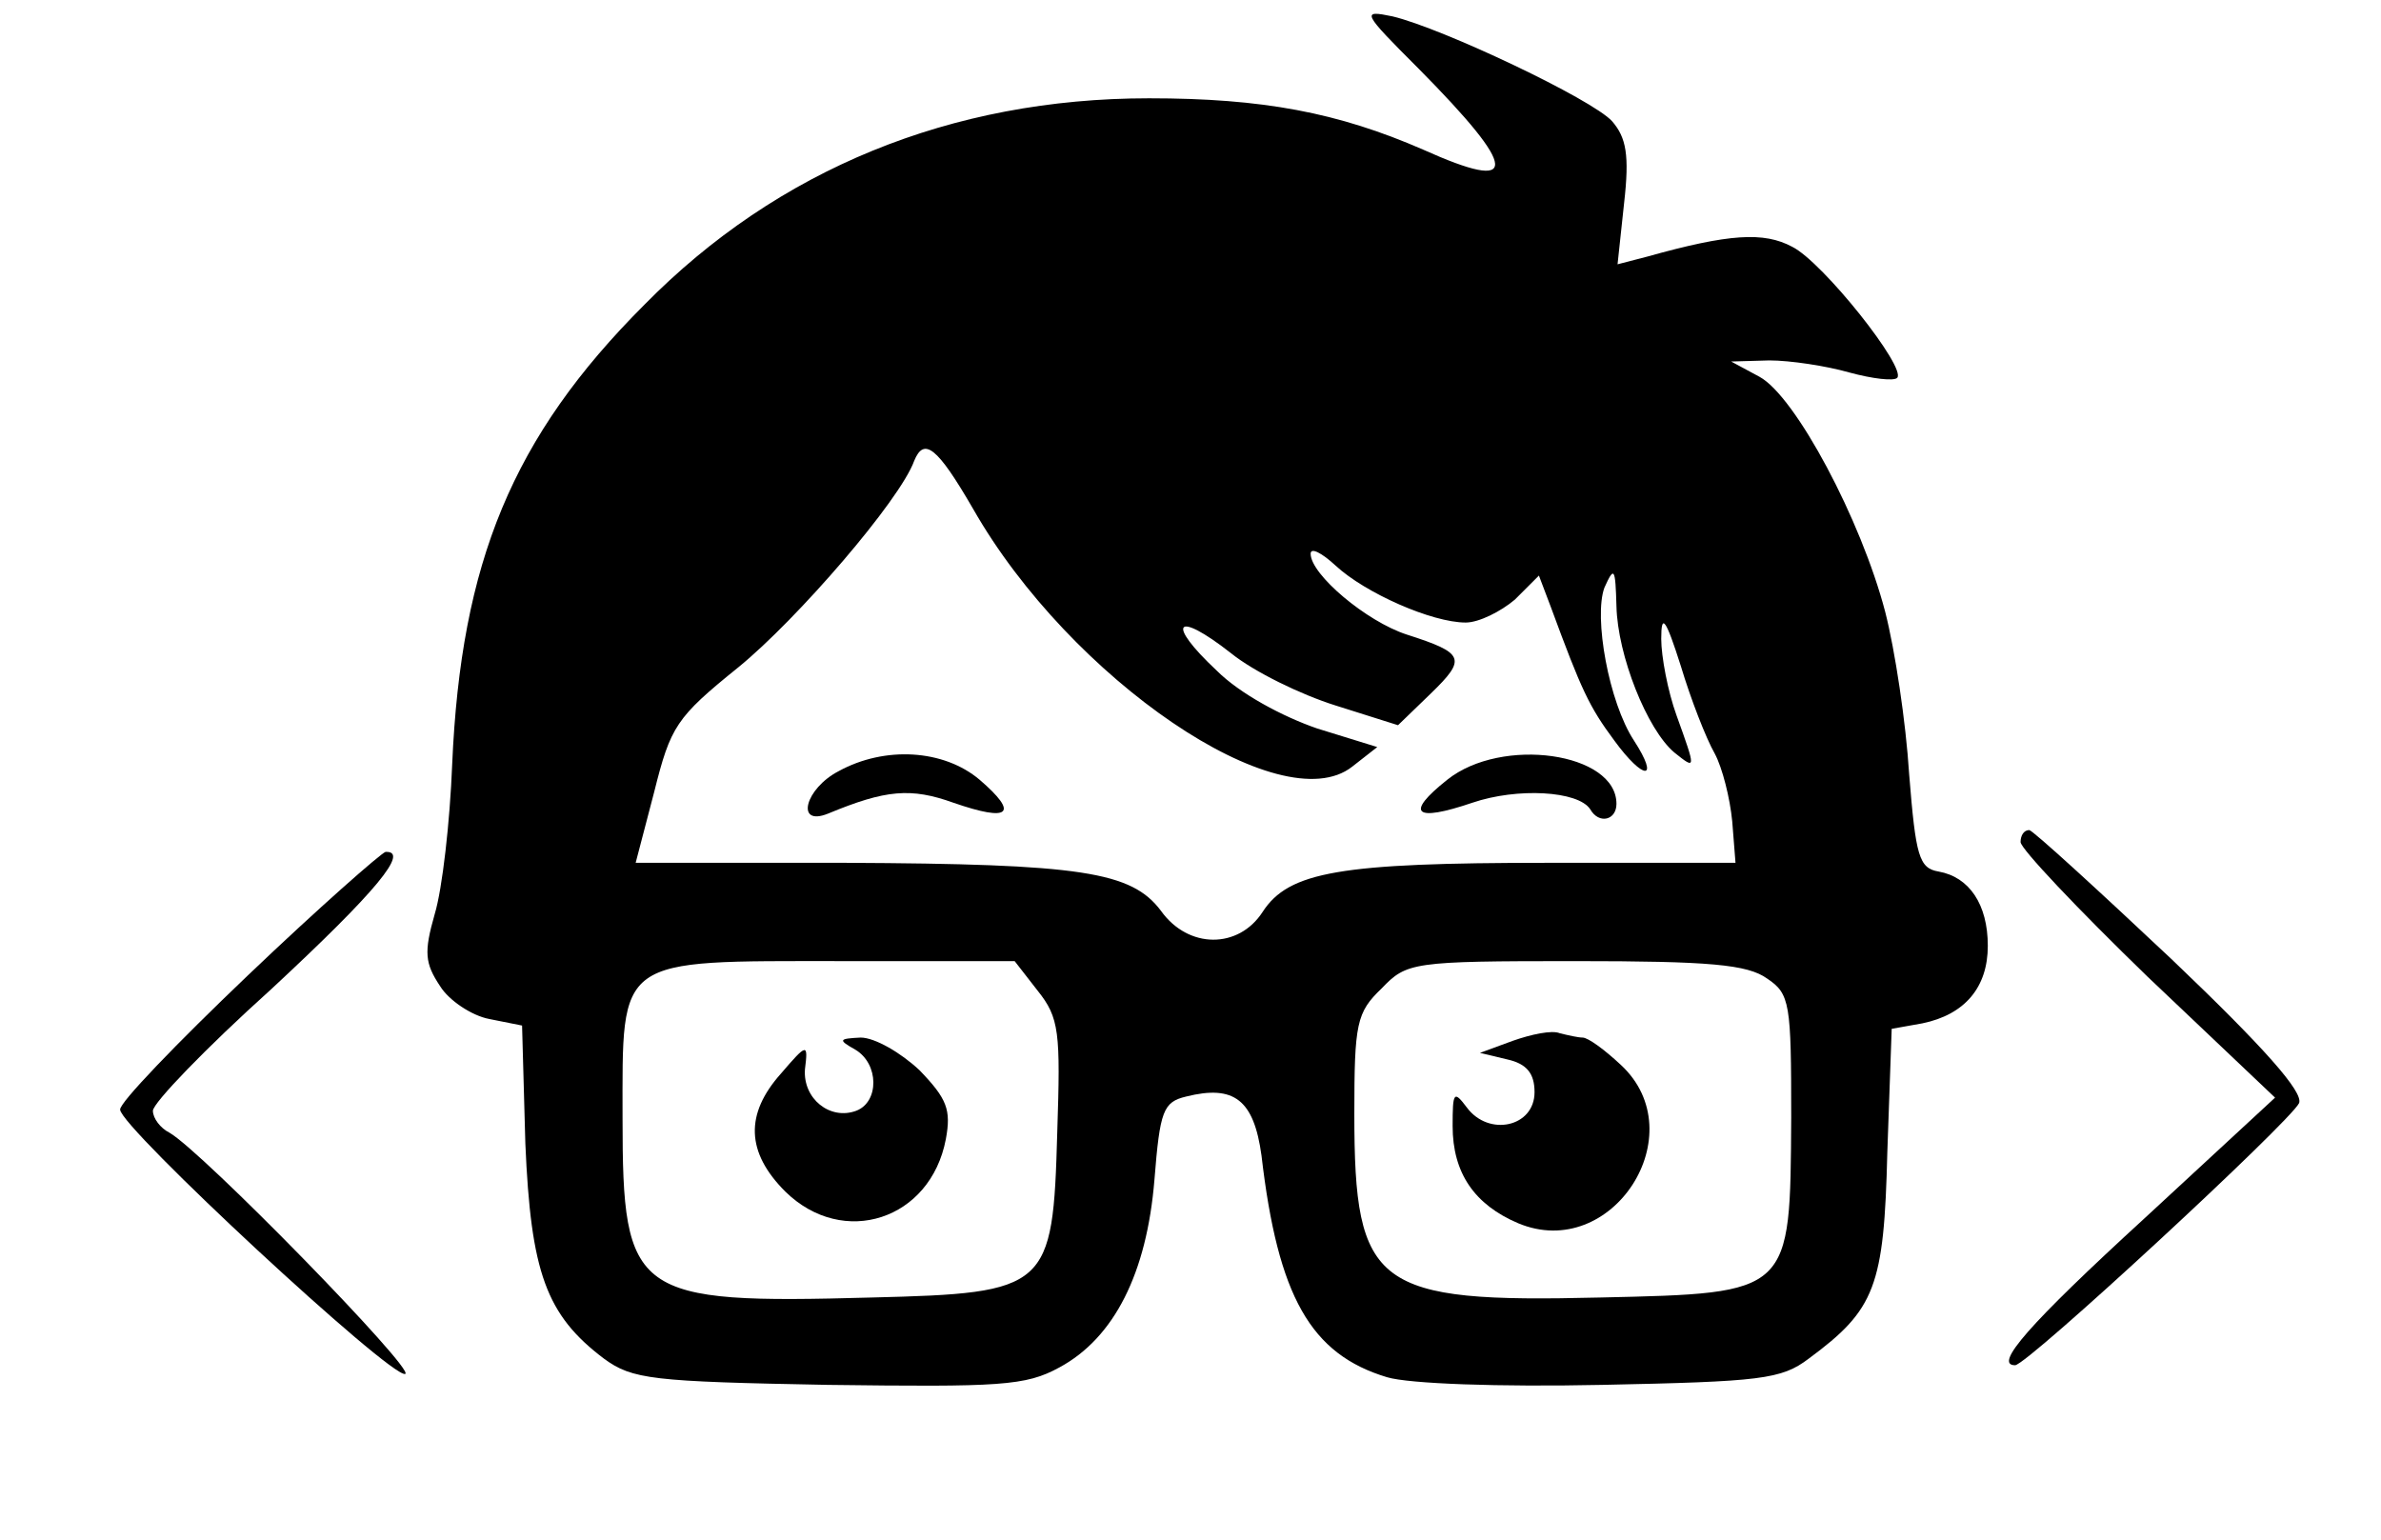 <?xml version="1.0" standalone="no"?>
<!DOCTYPE svg PUBLIC "-//W3C//DTD SVG 20010904//EN"
 "http://www.w3.org/TR/2001/REC-SVG-20010904/DTD/svg10.dtd">
<svg version="1.0" xmlns="http://www.w3.org/2000/svg"
 width="218pt" height="141pt" viewBox="0 0 218 141"
 preserveAspectRatio="xMidYMid meet">

<g transform="translate(0,141) scale(0.1,-0.1)"
fill="#000000" stroke="none">
<path d="M1299 1347 c92 -93 93 -114 4 -74 -78 34 -147 47 -251 47 -181 0
-340 -65 -462 -189 -121 -121 -168 -236 -176 -421 -2 -52 -9 -114 -16 -137
-10 -35 -9 -45 5 -66 8 -13 29 -27 45 -30 l30 -6 3 -108 c5 -118 19 -157 72
-197 26 -19 44 -21 205 -24 158 -2 181 -1 212 16 50 27 80 86 87 172 5 63 8
71 29 76 44 11 62 -3 69 -54 15 -129 45 -182 115 -203 20 -6 102 -9 197 -7
145 3 164 5 189 24 61 45 69 66 72 189 l4 113 28 5 c39 8 60 33 60 71 0 38
-17 63 -45 68 -18 3 -21 14 -27 89 -3 48 -13 114 -22 149 -22 84 -82 197 -115
215 l-26 14 35 1 c19 0 52 -5 73 -11 22 -6 41 -8 44 -5 9 9 -68 106 -96 120
-26 14 -58 12 -133 -9 l-27 -7 6 56 c5 44 2 60 -11 75 -18 20 -155 85 -201 96
-29 6 -28 4 24 -48z m-408 -403 c89 -156 282 -287 347 -236 l23 18 -55 17
c-32 11 -71 32 -92 53 -47 44 -38 56 13 16 21 -17 64 -38 96 -48 l57 -18 30
29 c33 32 31 37 -22 54 -37 12 -88 55 -88 74 0 6 10 1 23 -11 27 -25 88 -52
119 -52 12 0 32 10 45 21 l22 22 11 -29 c28 -76 35 -91 58 -122 27 -37 42 -37
18 0 -23 35 -37 113 -27 140 9 20 10 18 11 -17 1 -45 28 -113 53 -134 20 -16
20 -16 2 34 -8 22 -14 54 -14 70 0 24 4 19 18 -25 9 -30 23 -66 31 -80 7 -13
14 -41 16 -62 l3 -38 -172 0 c-190 0 -237 -8 -261 -45 -22 -34 -68 -34 -93 1
-27 36 -73 43 -289 44 l-192 0 17 65 c15 60 20 68 77 114 54 44 148 153 161
189 9 22 21 13 54 -44z m59 -441 c20 -25 21 -38 18 -130 -4 -143 -8 -147 -170
-151 -218 -6 -228 1 -228 164 0 149 -7 144 201 144 l158 0 21 -27z m668 11
c21 -14 22 -23 22 -127 -1 -162 1 -161 -175 -165 -206 -5 -225 9 -225 168 0
83 2 93 25 115 23 24 28 25 177 25 123 0 158 -3 176 -16z"/>
<path d="M768 704 c-31 -16 -40 -51 -10 -39 53 22 76 24 115 10 52 -18 60 -10
24 21 -33 28 -87 31 -129 8z"/>
<path d="M1325 696 c-39 -31 -30 -39 23 -21 41 14 97 11 108 -6 8 -14 24 -10
24 5 0 47 -105 62 -155 22z"/>
<path d="M783 449 c22 -13 22 -48 1 -56 -24 -9 -49 11 -47 38 3 24 2 24 -22
-4 -33 -37 -32 -72 4 -108 53 -52 133 -26 147 48 5 27 1 37 -24 63 -17 16 -41
30 -54 30 -20 -1 -21 -2 -5 -11z"/>
<path d="M1385 457 l-30 -11 25 -6 c18 -4 25 -13 25 -30 0 -32 -42 -41 -62
-14 -12 16 -13 14 -13 -17 0 -43 20 -72 60 -89 86 -36 162 82 94 145 -15 14
-30 25 -35 25 -4 0 -13 2 -21 4 -7 3 -26 -1 -43 -7z"/>
<path d="M1850 639 c0 -6 52 -61 116 -123 l117 -111 -119 -110 c-107 -98 -139
-135 -119 -135 11 0 252 223 260 240 4 10 -31 50 -117 132 -68 64 -126 117
-130 118 -5 0 -8 -5 -8 -11z"/>
<path d="M227 517 c-65 -62 -118 -117 -117 -123 0 -16 248 -246 261 -242 10 3
-186 204 -216 221 -8 4 -15 13 -15 20 0 7 48 57 108 111 98 91 127 127 105
126 -4 -1 -61 -51 -126 -113z"/>
</g>
</svg>
